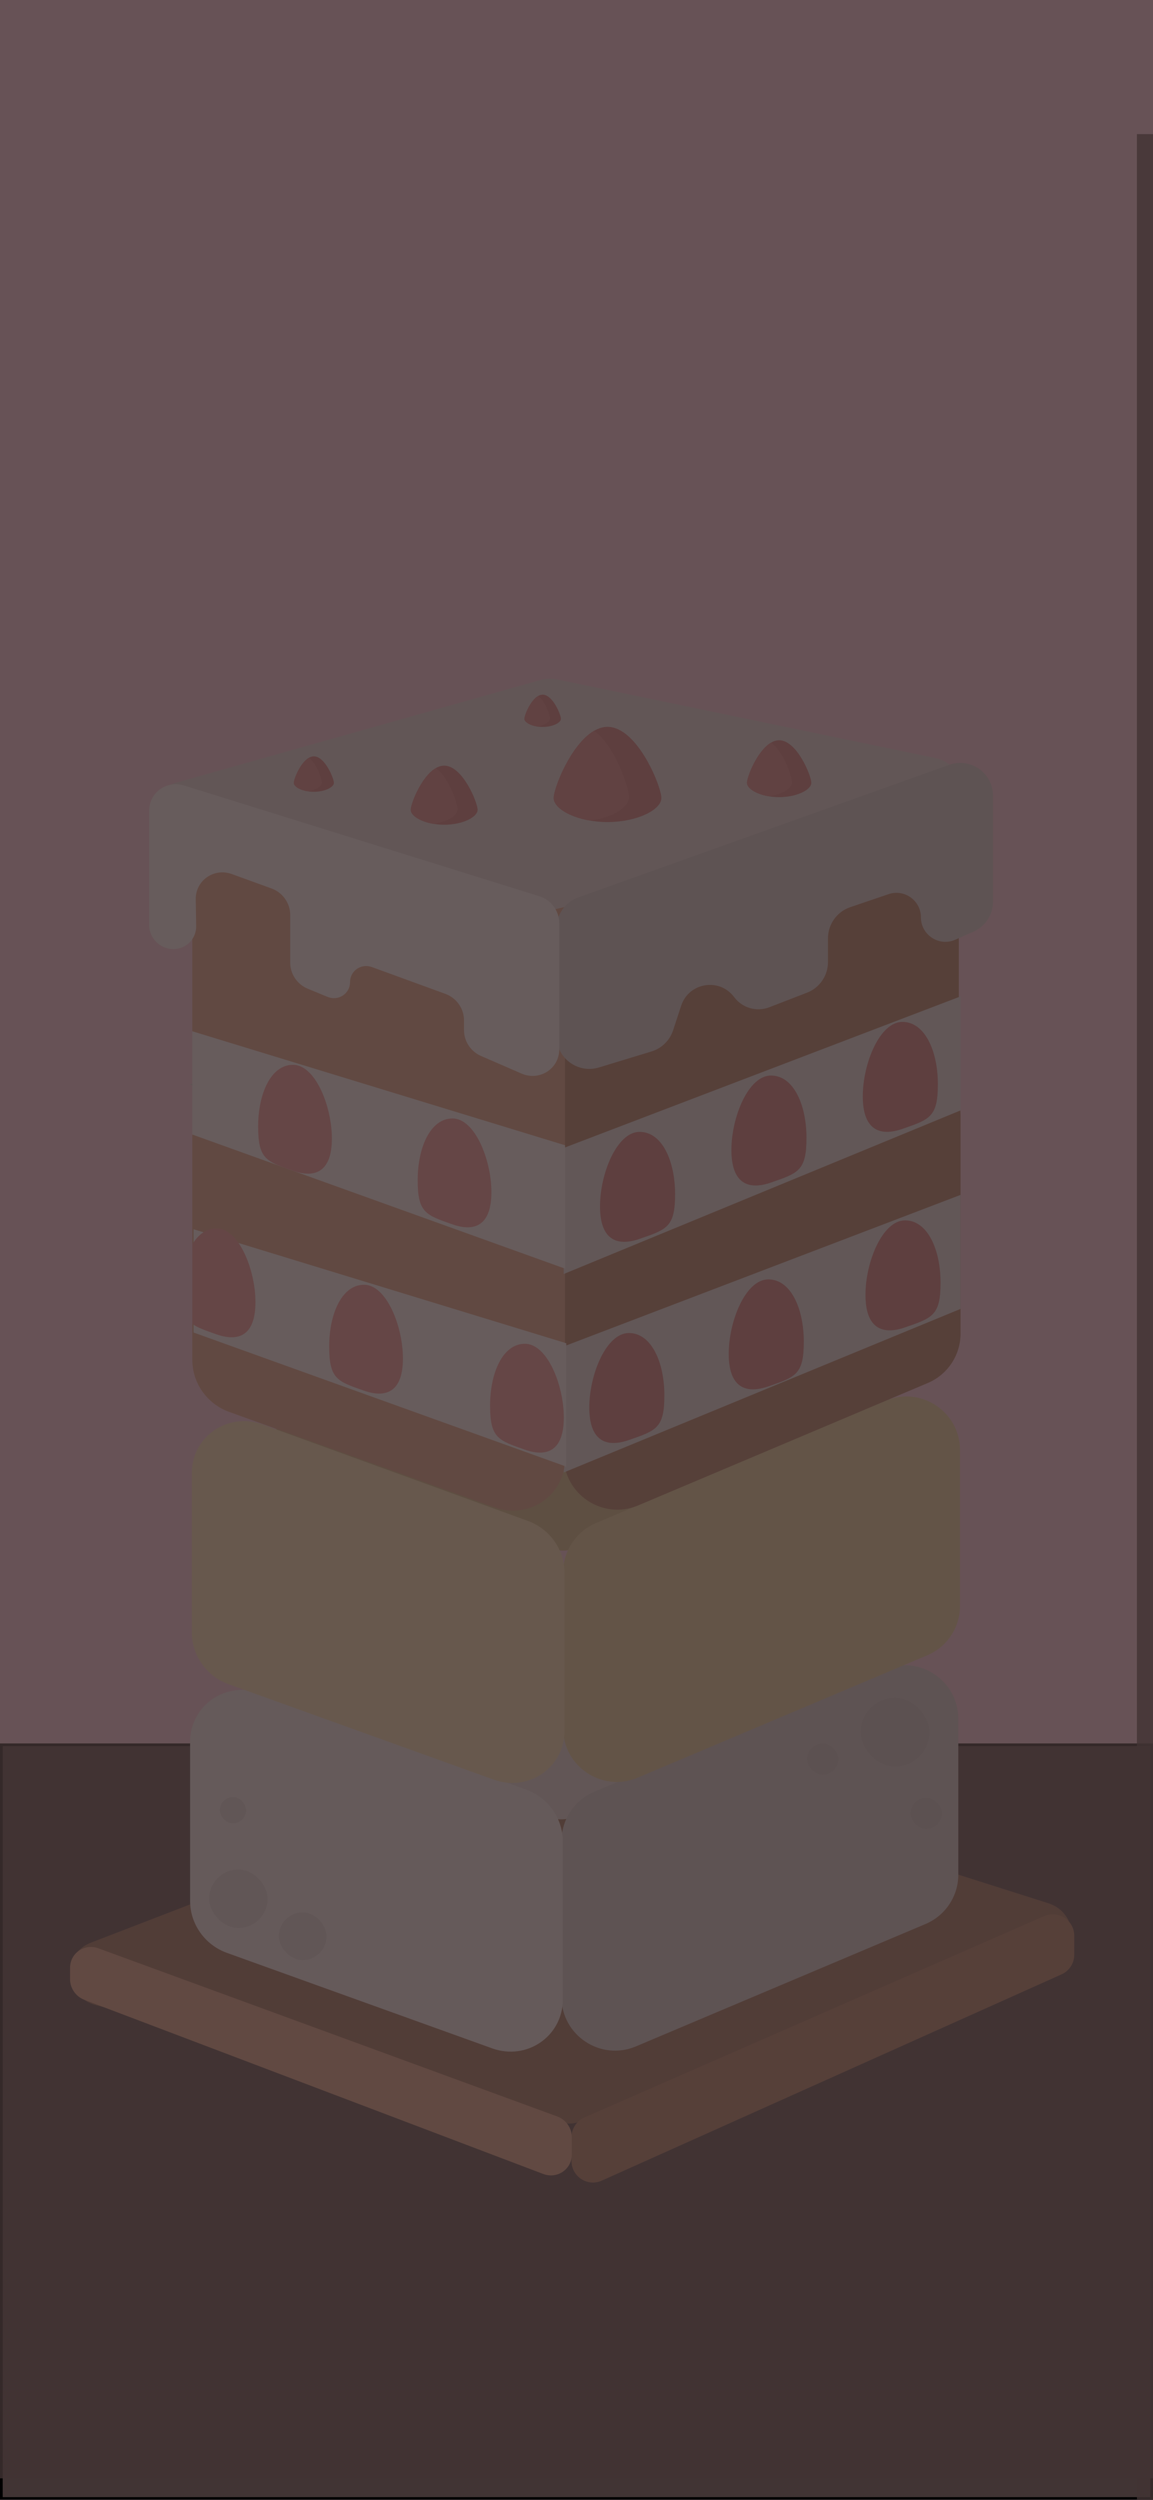 <svg width="430" height="932" viewBox="0 0 430 932" fill="none" xmlns="http://www.w3.org/2000/svg">
<rect x="0" y="0" width="430" height="932" fill="#333333" stroke="none"/>
<g clip-path="url(#clip0_331_1986)">
<rect width="430" height="932" fill="#FFCFE0"/>
<rect x="0.5" y="650.5" width="429" height="281" fill="#413434" stroke="black"/>
<path d="M212.148 655.594C214.725 654.601 217.589 654.523 220.269 655.374L390.921 709.562C402.329 713.185 402.847 729.114 391.677 732.819L215.908 791.123C213.708 791.853 211.327 791.934 209.045 791.358L35.821 747.584C24.145 744.634 22.754 728.571 33.806 724.313L212.148 655.594Z" fill="#936247"/>
<path d="M213.143 796.79C213.143 793.613 215.024 790.736 217.935 789.462L389.42 714.381C394.706 712.067 400.629 715.939 400.629 721.709V728.794C400.629 731.946 398.778 734.804 395.903 736.093L224.417 813.004C219.124 815.377 213.143 811.505 213.143 805.704V796.79Z" fill="#AC7252"/>
<path d="M26.129 733.648C26.129 728.181 31.517 724.486 36.712 726.389L207.807 789.067C211.059 790.258 213.248 793.362 213.248 796.784L213.248 803.284C213.248 808.791 207.787 812.488 202.575 810.51L31.48 745.59C28.274 744.373 26.129 741.293 26.129 737.905L26.129 733.648Z" fill="#E2A17C"/>
<path d="M206.367 587.454C208.649 586.624 211.148 586.502 213.541 587.105L309.781 611.343C321.199 614.219 322.894 629.784 312.293 634.417L214.184 677.295C211.408 678.508 208.247 678.628 205.323 677.631L111.028 645.484C99.986 641.72 99.436 626.338 110.202 622.423L206.367 587.454Z" fill="#E5E3E3"/>
<path d="M209.396 686.444C209.396 678.405 214.209 671.147 221.615 668.02L329.615 622.412C342.8 616.844 357.396 626.524 357.396 640.836V698.892C357.396 706.93 352.584 714.187 345.179 717.315L237.179 762.946C223.994 768.517 209.396 758.837 209.396 744.522V686.444Z" fill="#D3D2D2"/>
<rect x="321" y="633" width="25.603" height="25.603" rx="12.801" fill="#C7C7C7"/>
<rect x="339.62" y="670.238" width="11.638" height="11.638" rx="5.819" fill="#C7C7C7"/>
<rect x="301" y="650" width="11.638" height="11.638" rx="5.819" fill="#C7C7C7"/>
<path d="M70.895 649.441C70.895 635.797 84.324 626.56 97.303 631.275L196.242 667.22C204.399 670.184 209.895 677.958 209.895 686.533L209.895 745.499C209.895 759.116 196.514 768.352 183.546 763.686L84.608 728.079C76.42 725.132 70.895 717.342 70.895 708.744L70.895 649.441Z" fill="#F4F4F4"/>
<rect x="78" y="697" width="21.801" height="21.801" rx="10.9" fill="#E2E2E2"/>
<rect x="82" y="670" width="9.774" height="9.774" rx="4.887" fill="#E2E2E2"/>
<rect x="104" y="713" width="17.774" height="17.774" rx="8.887" fill="#E2E2E2"/>
<path d="M206.998 487.274C209.28 486.444 211.779 486.323 214.172 486.925L310.412 511.164C321.83 514.039 323.525 529.604 312.924 534.237L214.815 577.115C212.039 578.328 208.878 578.448 205.954 577.451L111.659 545.305C100.617 541.541 100.067 526.158 110.833 522.243L206.998 487.274Z" fill="#D1BD7C"/>
<path d="M210.026 586.265C210.026 578.226 214.84 570.968 222.246 567.84L330.246 522.232C343.431 516.664 358.026 526.344 358.026 540.657V598.713C358.026 606.75 353.214 614.007 345.81 617.136L237.81 662.766C224.625 668.337 210.026 658.657 210.026 644.343V586.265Z" fill="#EBD795"/>
<path d="M71.526 549.261C71.526 535.618 84.955 526.38 97.934 531.095L196.872 567.04C205.03 570.004 210.526 577.778 210.526 586.354L210.526 645.319C210.526 658.936 197.145 668.173 184.177 663.506L85.239 627.899C77.051 624.953 71.526 617.163 71.526 608.565L71.526 549.261Z" fill="#FFEDB2"/>
<path d="M210.228 454.114C210.228 445.646 215.561 438.096 223.542 435.265L331.542 396.954C344.559 392.336 358.228 401.991 358.228 415.803V497.2C358.228 505.238 353.416 512.495 346.012 515.623L238.012 561.253C224.826 566.824 210.228 557.144 210.228 542.83V454.114Z" fill="#AC7252"/>
<path d="M210.228 501.988L358.228 445.488V487.988L210.228 548.988V501.988Z" fill="#E6E6E6"/>
<path d="M71.728 450.988L210.728 501.488L210.728 546.988L71.728 496.988L71.728 450.988Z" fill="white"/>
<path d="M203.728 366.832L357.228 397.907L215.186 449.089L70.728 404.35L203.728 366.832Z" fill="#D9D9D9"/>
<path d="M210.577 338.74L357.577 295.988V402.167L210.577 459.988V338.74Z" fill="#AC7252"/>
<path fill-rule="evenodd" clip-rule="evenodd" d="M210.728 329.314L71.728 291.417L71.728 408.519L76.44 410.214C73.523 413.563 71.728 417.967 71.728 422.95L71.728 507.053C71.728 515.65 77.253 523.441 85.441 526.387L184.379 561.994C197.346 566.661 210.728 557.424 210.728 543.807V458.543L210.728 457.025L210.728 329.314Z" fill="#E2A17C"/>
<path d="M201.777 253.481C203.659 252.951 205.655 252.884 207.596 253.287L348.702 282.606C361.665 285.3 362.344 303.594 349.589 306.5L207.031 338.975C205.454 339.334 203.813 339.375 202.202 339.094L67.55 315.648C54.632 313.398 53.209 295.34 65.674 291.828L201.777 253.481Z" fill="#E5E3E3"/>
<path d="M207.55 346.106C207.55 340.931 210.803 336.314 215.676 334.573L353.971 285.151C361.947 282.3 370.34 288.213 370.34 296.684V336.145C370.34 340.988 367.485 345.377 363.058 347.34L356.276 350.349C350.24 353.026 343.447 348.607 343.447 342.004V342.004C343.447 335.75 337.299 331.348 331.378 333.363L317.091 338.224C312.126 339.913 308.788 344.575 308.788 349.819V358.677C308.788 363.738 305.676 368.277 300.956 370.101L286.907 375.531C282.183 377.357 276.82 375.809 273.795 371.746V371.746C268.339 364.417 256.887 366.28 254.035 374.961L251.024 384.125C249.779 387.912 246.769 390.857 242.955 392.018L223.364 397.982C215.496 400.378 207.55 394.491 207.55 386.266V346.106Z" fill="#D3D2D2"/>
<path d="M55.63 302.284C55.63 295.523 62.117 290.824 68.644 292.858L201.14 334.142C205.536 335.512 208.57 339.599 208.57 344.154L208.57 391.224C208.57 398.458 201.216 403.176 194.494 400.255L179.412 393.705C175.562 392.032 173.044 388.23 173.044 384.088L173.044 380.392C173.044 376.021 170.246 372.057 166.089 370.541L138.706 360.552C134.7 359.091 130.55 361.941 130.55 366.154V366.154C130.55 370.476 126.201 373.329 122.153 371.662L114.79 368.632C110.841 367.006 108.235 363.151 108.235 358.936L108.235 341.108C108.235 336.732 105.43 332.765 101.267 331.252L86.477 325.879C79.787 323.448 72.888 328.28 73.002 335.314L73.162 345.213C73.26 351.246 67.343 355.39 61.605 353.305V353.305C58.035 352.008 55.63 348.606 55.63 344.852L55.63 302.284Z" fill="white"/>
<path d="M210.228 427.988L358.228 371.488V413.988L210.228 474.988V427.988Z" fill="#E6E6E6"/>
<path d="M71.728 384.488L210.728 426.988L210.728 472.988L71.728 422.988L71.728 384.488Z" fill="white"/>
<path d="M72.194 458.301L211.194 500.801L211.194 546.801L72.194 496.801L72.194 458.301Z" fill="white"/>
<path d="M123.77 424.488C123.77 436.639 117.77 439.463 109.27 436.488C99.27 432.988 96.27 432.139 96.27 419.988C96.27 407.838 100.986 396.988 109.27 396.988C117.554 396.988 123.77 412.338 123.77 424.488Z" fill="#F79393"/>
<path d="M183.27 444.488C183.27 456.639 177.27 459.463 168.77 456.488C158.77 452.988 155.77 452.139 155.77 439.988C155.77 427.838 160.485 416.988 168.77 416.988C177.054 416.988 183.27 432.338 183.27 444.488Z" fill="#F79393"/>
<path d="M223.77 449.765C223.77 462.038 229.879 464.891 238.533 461.886C248.715 458.351 251.77 457.493 251.77 445.22C251.77 432.947 246.968 421.988 238.533 421.988C230.098 421.988 223.77 437.493 223.77 449.765Z" fill="#D06E6E"/>
<path d="M271.77 504.765C271.77 517.038 277.879 519.891 286.533 516.886C296.715 513.351 299.77 512.493 299.77 500.22C299.77 487.947 294.968 476.988 286.533 476.988C278.098 476.988 271.77 492.493 271.77 504.765Z" fill="#D06E6E"/>
<path d="M219.77 524.765C219.77 537.038 225.879 539.891 234.533 536.886C244.715 533.351 247.77 532.493 247.77 520.22C247.77 507.947 242.968 496.988 234.533 496.988C226.098 496.988 219.77 512.493 219.77 524.765Z" fill="#D06E6E"/>
<path d="M322.77 482.765C322.77 495.038 328.879 497.891 337.533 494.886C347.715 491.351 350.77 490.493 350.77 478.22C350.77 465.947 345.968 454.988 337.533 454.988C329.098 454.988 322.77 470.493 322.77 482.765Z" fill="#D06E6E"/>
<path d="M272.77 428.765C272.77 441.038 278.879 443.891 287.533 440.886C297.715 437.351 300.77 436.493 300.77 424.22C300.77 411.947 295.968 400.988 287.533 400.988C279.098 400.988 272.77 416.493 272.77 428.765Z" fill="#D06E6E"/>
<path d="M321.77 408.765C321.77 421.038 327.879 423.891 336.533 420.886C346.715 417.351 349.77 416.493 349.77 404.22C349.77 391.947 344.968 380.988 336.533 380.988C328.098 380.988 321.77 396.493 321.77 408.765Z" fill="#D06E6E"/>
<path d="M150.27 506.488C150.27 518.639 144.27 521.463 135.77 518.488C125.77 514.988 122.77 514.139 122.77 501.988C122.77 489.838 127.485 478.988 135.77 478.988C144.054 478.988 150.27 494.338 150.27 506.488Z" fill="#F79393"/>
<path d="M210.27 528.488C210.27 540.639 204.27 543.463 195.77 540.488C185.77 536.988 182.77 536.139 182.77 523.988C182.77 511.838 187.485 500.988 195.77 500.988C204.054 500.988 210.27 516.338 210.27 528.488Z" fill="#F79393"/>
<path fill-rule="evenodd" clip-rule="evenodd" d="M71.769 493.592C73.71 495.02 76.471 495.985 80.291 497.321C80.449 497.376 80.608 497.432 80.769 497.488C89.269 500.463 95.269 497.639 95.269 485.488C95.269 473.338 89.054 457.988 80.769 457.988C76.991 457.988 73.954 460.246 71.769 463.854V493.592Z" fill="#F79393"/>
<path d="M246.658 297.524C246.658 301.881 237.668 306.488 226.577 306.488C215.487 306.488 206.497 301.881 206.497 297.524C206.497 293.167 215.487 270.988 226.577 270.988C237.668 270.988 246.658 293.167 246.658 297.524Z" fill="#D06E6E"/>
<path fill-rule="evenodd" clip-rule="evenodd" d="M219.677 305.879C211.986 304.486 206.497 300.928 206.497 297.524C206.497 293.854 212.877 277.536 221.518 272.484C229.033 277.489 234.577 293.537 234.577 297.151C234.577 301.054 228.109 305.161 219.677 305.879Z" fill="#E37E7E"/>
<path d="M178.124 301.923C178.124 304.628 172.543 307.488 165.658 307.488C158.774 307.488 153.193 304.628 153.193 301.923C153.193 299.219 158.774 285.451 165.658 285.451C172.543 285.451 178.124 299.219 178.124 301.923Z" fill="#D06E6E"/>
<path fill-rule="evenodd" clip-rule="evenodd" d="M161.376 307.11C156.601 306.246 153.193 304.037 153.193 301.923C153.193 299.645 157.153 289.516 162.517 286.38C167.182 289.486 170.624 299.449 170.624 301.692C170.624 304.115 166.61 306.664 161.376 307.11Z" fill="#E37E7E"/>
<path d="M209.195 267.986C209.195 269.463 206.146 271.025 202.386 271.025C198.626 271.025 195.577 269.463 195.577 267.986C195.577 266.508 198.626 258.988 202.386 258.988C206.146 258.988 209.195 266.508 209.195 267.986Z" fill="#D06E6E"/>
<path fill-rule="evenodd" clip-rule="evenodd" d="M200.048 270.819C197.439 270.347 195.577 269.141 195.577 267.986C195.577 266.742 197.74 261.209 200.67 259.496C203.218 261.193 205.099 266.635 205.099 267.86C205.099 269.183 202.906 270.575 200.048 270.819Z" fill="#E37E7E"/>
<path d="M302.577 291.845C302.577 294.449 297.205 297.203 290.577 297.203C283.95 297.203 278.577 294.449 278.577 291.845C278.577 289.242 283.95 275.988 290.577 275.988C297.205 275.988 302.577 289.242 302.577 291.845Z" fill="#D06E6E"/>
<path fill-rule="evenodd" clip-rule="evenodd" d="M286.459 296.84C281.86 296.008 278.577 293.881 278.577 291.846C278.577 289.653 282.389 279.903 287.552 276.883C292.044 279.873 295.358 289.465 295.358 291.624C295.358 293.956 291.495 296.409 286.459 296.84Z" fill="#E37E7E"/>
<path d="M124.527 291.866C124.527 293.487 121.18 295.203 117.052 295.203C112.924 295.203 109.577 293.487 109.577 291.866C109.577 290.244 112.924 281.988 117.052 281.988C121.18 281.988 124.527 290.244 124.527 291.866Z" fill="#D06E6E"/>
<path fill-rule="evenodd" clip-rule="evenodd" d="M114.487 294.976C111.622 294.458 109.577 293.133 109.577 291.865C109.577 290.499 111.952 284.426 115.168 282.545C117.965 284.407 120.03 290.382 120.03 291.727C120.03 293.179 117.624 294.707 114.487 294.976Z" fill="#E37E7E"/>
<path d="M0 -8H431V924H0V-8Z" fill="#413434" fill-opacity="0.8"/>
<path d="M424 50H855V982H424V50Z" fill="#413434" fill-opacity="0.8"/>
</g>
<defs>
<clipPath id="clip0_331_1986">
<rect width="430" height="932" fill="white"/>
</clipPath>
</defs>
</svg>
